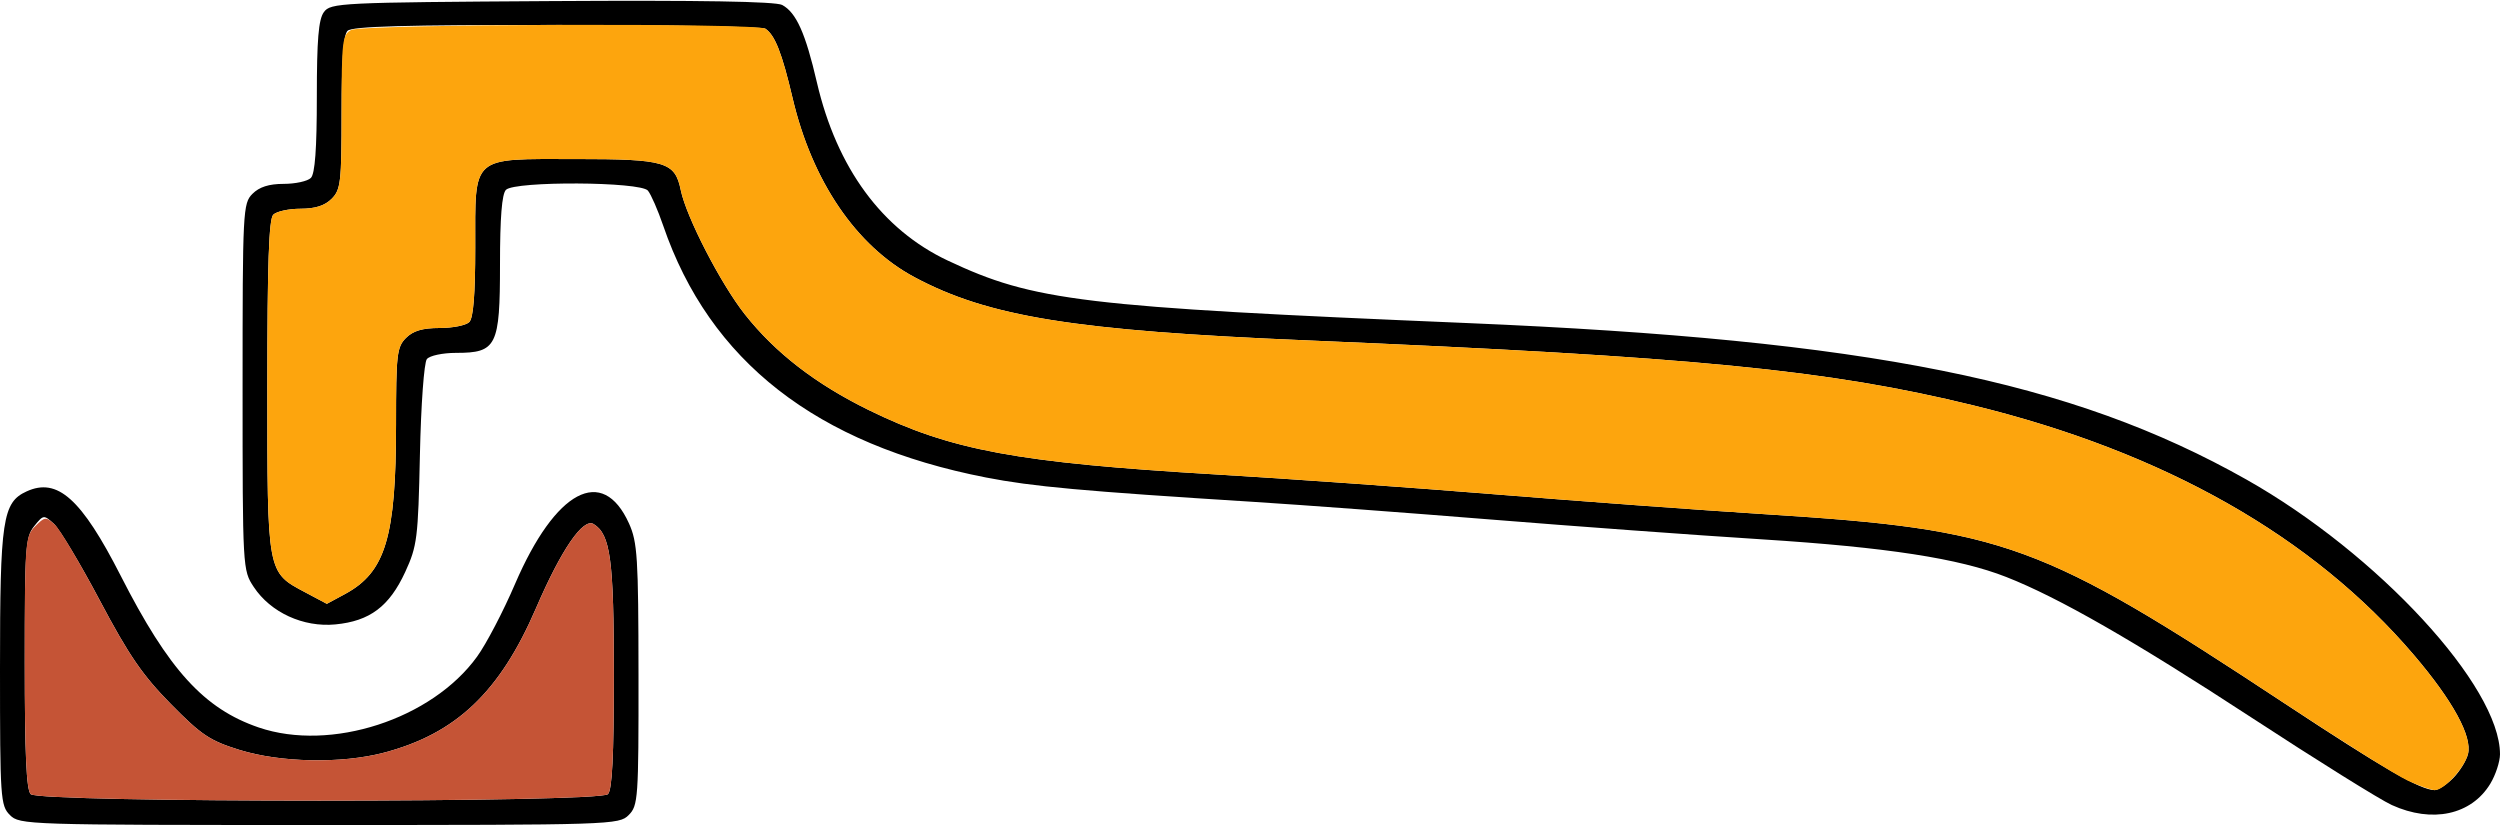 <?xml version="1.0" encoding="UTF-8" standalone="no"?>
<!DOCTYPE svg PUBLIC "-//W3C//DTD SVG 1.1//EN"
"http://www.w3.org/Graphics/SVG/1.1/DTD/svg11.dtd">
<svg width="600px" height="198px"
xmlns="http://www.w3.org/2000/svg" version="1.1">
<g transform="translate(0000, 0000) scale(1, 1)">
<path fill="#000000" stroke="none" d="
M 2.38 195.61
C 0.12 193.35 0.00 191.64 0.00 160.39
C 0.00 124.72 0.62 120.57 6.38 117.94
C 13.79 114.54 19.54 119.69 28.97 138.18
C 40.49 160.80 48.97 170.11 62.11 174.60
C 79.41 180.49 103.64 172.62 114.50 157.59
C 116.70 154.56 120.80 146.71 123.61 140.15
C 133.32 117.60 144.62 111.60 150.96 125.63
C 152.98 130.11 153.22 133.78 153.24 161.92
C 153.27 191.65 153.15 193.35 150.89 195.61
C 148.56 197.95 146.93 198.00 76.63 198.00
C 6.33 198.00 4.70 197.95 2.38 195.61
M 145.90 190.60
C 146.92 189.58 147.33 181.53 147.33 161.94
C 147.33 134.33 146.52 128.28 142.48 125.78
C 139.96 124.22 134.71 131.87 128.63 146.00
C 119.93 166.16 109.43 176.11 92.04 180.67
C 81.90 183.32 67.32 183.03 57.48 179.98
C 50.36 177.77 48.34 176.42 40.98 168.94
C 34.21 162.06 30.94 157.30 23.99 144.18
C 19.26 135.25 14.28 126.93 12.93 125.71
C 10.51 123.51 10.42 123.52 8.20 126.28
C 6.11 128.87 5.94 131.36 5.94 159.13
C 5.94 180.91 6.33 189.57 7.37 190.60
C 9.42 192.67 143.85 192.67 145.90 190.60"/>
<path fill="#000000" stroke="none" d="
M 574.04 193.21
C 571.20 191.92 555.96 182.41 540.18 172.10
C 512.14 153.78 494.02 143.39 481.51 138.48
C 470.17 134.02 452.84 131.35 422.97 129.45
C 406.95 128.44 377.55 126.28 357.62 124.67
C 337.70 123.06 312.30 121.17 301.19 120.47
C 259.54 117.85 247.84 116.78 236.65 114.60
C 195.93 106.66 170.30 86.67 159.16 54.13
C 157.89 50.42 156.24 46.65 155.50 45.75
C 153.71 43.58 123.56 43.42 121.43 45.56
C 120.45 46.54 120.00 52.24 120.00 63.46
C 120.00 83.09 119.20 84.69 109.45 84.69
C 106.25 84.69 103.12 85.35 102.45 86.18
C 101.77 87.01 101.04 97.09 100.78 109.14
C 100.35 129.21 100.12 131.04 97.25 137.28
C 93.42 145.57 88.74 149.07 80.48 149.86
C 72.80 150.60 64.95 147.00 60.90 140.87
C 58.24 136.85 58.22 136.50 58.22 92.86
C 58.22 50.49 58.30 48.82 60.59 46.52
C 62.23 44.87 64.55 44.13 68.08 44.13
C 70.88 44.13 73.83 43.49 74.61 42.70
C 75.60 41.71 76.04 35.68 76.04 23.25
C 76.04 9.57 76.44 4.66 77.73 2.91
C 79.34 0.69 81.52 0.58 132.39 0.26
C 168.05 0.04 186.14 0.35 187.72 1.19
C 191.10 3.01 193.32 7.96 196.06 19.80
C 200.83 40.30 211.70 55.11 227.47 62.54
C 248.11 72.27 259.65 73.65 352.28 77.54
C 448.41 81.59 497.11 91.37 539.14 115.09
C 570.67 132.90 600.02 164.70 600.00 181.03
C 599.99 182.82 598.94 186.00 597.67 188.10
C 593.12 195.59 583.73 197.62 574.04 193.21
M 588.71 186.78
C 590.29 185.19 591.92 182.57 592.32 180.96
C 593.37 176.76 588.69 168.18 579.37 157.24
C 555.08 128.72 519.43 108.52 473.68 97.31
C 438.64 88.73 406.59 85.61 313.66 81.69
C 257.88 79.36 237.22 76.02 219.45 66.51
C 205.47 59.03 194.89 43.45 190.21 23.49
C 187.68 12.73 185.99 8.42 183.68 6.88
C 182.97 6.39 160.43 5.99 133.60 5.99
C 97.24 5.96 84.46 6.33 83.41 7.40
C 82.42 8.39 81.98 14.47 81.98 27.08
C 81.98 43.74 81.78 45.53 79.60 47.71
C 77.96 49.36 75.65 50.10 72.12 50.10
C 69.31 50.10 66.37 50.74 65.58 51.53
C 64.53 52.59 64.16 63.40 64.16 92.80
C 64.16 137.85 64.05 137.28 73.31 142.19
L 78.44 144.92
L 82.85 142.54
C 92.53 137.30 95.05 128.90 95.05 101.92
C 95.05 85.08 95.25 83.29 97.43 81.11
C 99.14 79.39 101.38 78.72 105.50 78.72
C 108.64 78.72 111.85 78.08 112.63 77.29
C 113.61 76.31 114.06 70.61 114.06 59.40
C 114.06 37.08 112.84 38.17 138.15 38.17
C 159.74 38.17 161.99 38.84 163.38 45.62
C 164.70 52.06 173.00 68.15 178.76 75.43
C 186.10 84.71 195.71 92.13 208.51 98.42
C 228.26 108.09 244.06 111.02 291.68 113.86
C 308.67 114.86 338.89 117.02 358.81 118.64
C 378.74 120.27 408.14 122.43 424.16 123.45
C 481.25 127.08 489.84 130.23 548.20 168.75
C 571.76 184.32 580.84 189.57 584.32 189.63
C 585.16 189.64 587.14 188.35 588.71 186.78"/>
<path fill="#fda50d" stroke="none" d="
M 577.90 187.37
C 575.22 186.16 561.85 177.77 548.20 168.75
C 489.84 130.23 481.25 127.08 424.16 123.45
C 408.14 122.43 378.74 120.27 358.81 118.64
C 338.89 117.02 308.67 114.86 291.68 113.86
C 244.06 111.02 228.26 108.09 208.51 98.42
C 195.71 92.13 186.10 84.71 178.76 75.43
C 173.00 68.15 164.70 52.06 163.38 45.62
C 161.99 38.84 159.74 38.17 138.15 38.17
C 112.84 38.17 114.06 37.08 114.06 59.40
C 114.06 70.61 113.61 76.31 112.63 77.29
C 111.85 78.08 108.64 78.72 105.50 78.72
C 101.38 78.72 99.14 79.39 97.43 81.11
C 95.25 83.29 95.05 85.08 95.05 101.92
C 95.05 128.90 92.53 137.30 82.85 142.54
L 78.44 144.92
L 73.31 142.19
C 64.05 137.28 64.16 137.85 64.16 92.80
C 64.16 63.40 64.53 52.59 65.58 51.53
C 66.37 50.74 69.31 50.10 72.12 50.10
C 75.65 50.10 77.96 49.36 79.60 47.71
C 81.78 45.53 81.98 43.74 81.98 26.89
C 81.98 9.86 82.16 8.34 84.27 7.20
C 86.93 5.77 181.58 5.46 183.68 6.88
C 185.99 8.42 187.68 12.73 190.21 23.49
C 194.89 43.45 205.47 59.03 219.45 66.51
C 237.22 76.02 257.88 79.36 313.66 81.69
C 406.59 85.61 438.64 88.73 473.68 97.31
C 519.43 108.52 555.08 128.72 579.37 157.24
C 588.69 168.18 593.37 176.76 592.32 180.96
C 591.47 184.35 586.56 189.66 584.32 189.63
C 583.46 189.61 580.57 188.60 577.90 187.37"/>
<path fill="#c55436" stroke="none" d="
M 7.37 190.60
C 6.33 189.57 5.94 180.87 5.94 159.00
C 5.94 130.01 6.04 128.72 8.41 126.34
C 10.75 123.99 11.00 123.96 13.14 125.90
C 14.38 127.02 19.26 135.25 23.99 144.18
C 30.94 157.30 34.21 162.06 40.98 168.94
C 48.34 176.42 50.36 177.77 57.48 179.98
C 67.32 183.03 81.90 183.32 92.04 180.67
C 109.43 176.11 119.93 166.16 128.63 146.00
C 134.71 131.87 139.96 124.22 142.48 125.78
C 146.52 128.28 147.33 134.33 147.33 161.94
C 147.33 181.53 146.92 189.58 145.90 190.60
C 143.85 192.67 9.42 192.67 7.37 190.60"/>
</g>
</svg>
